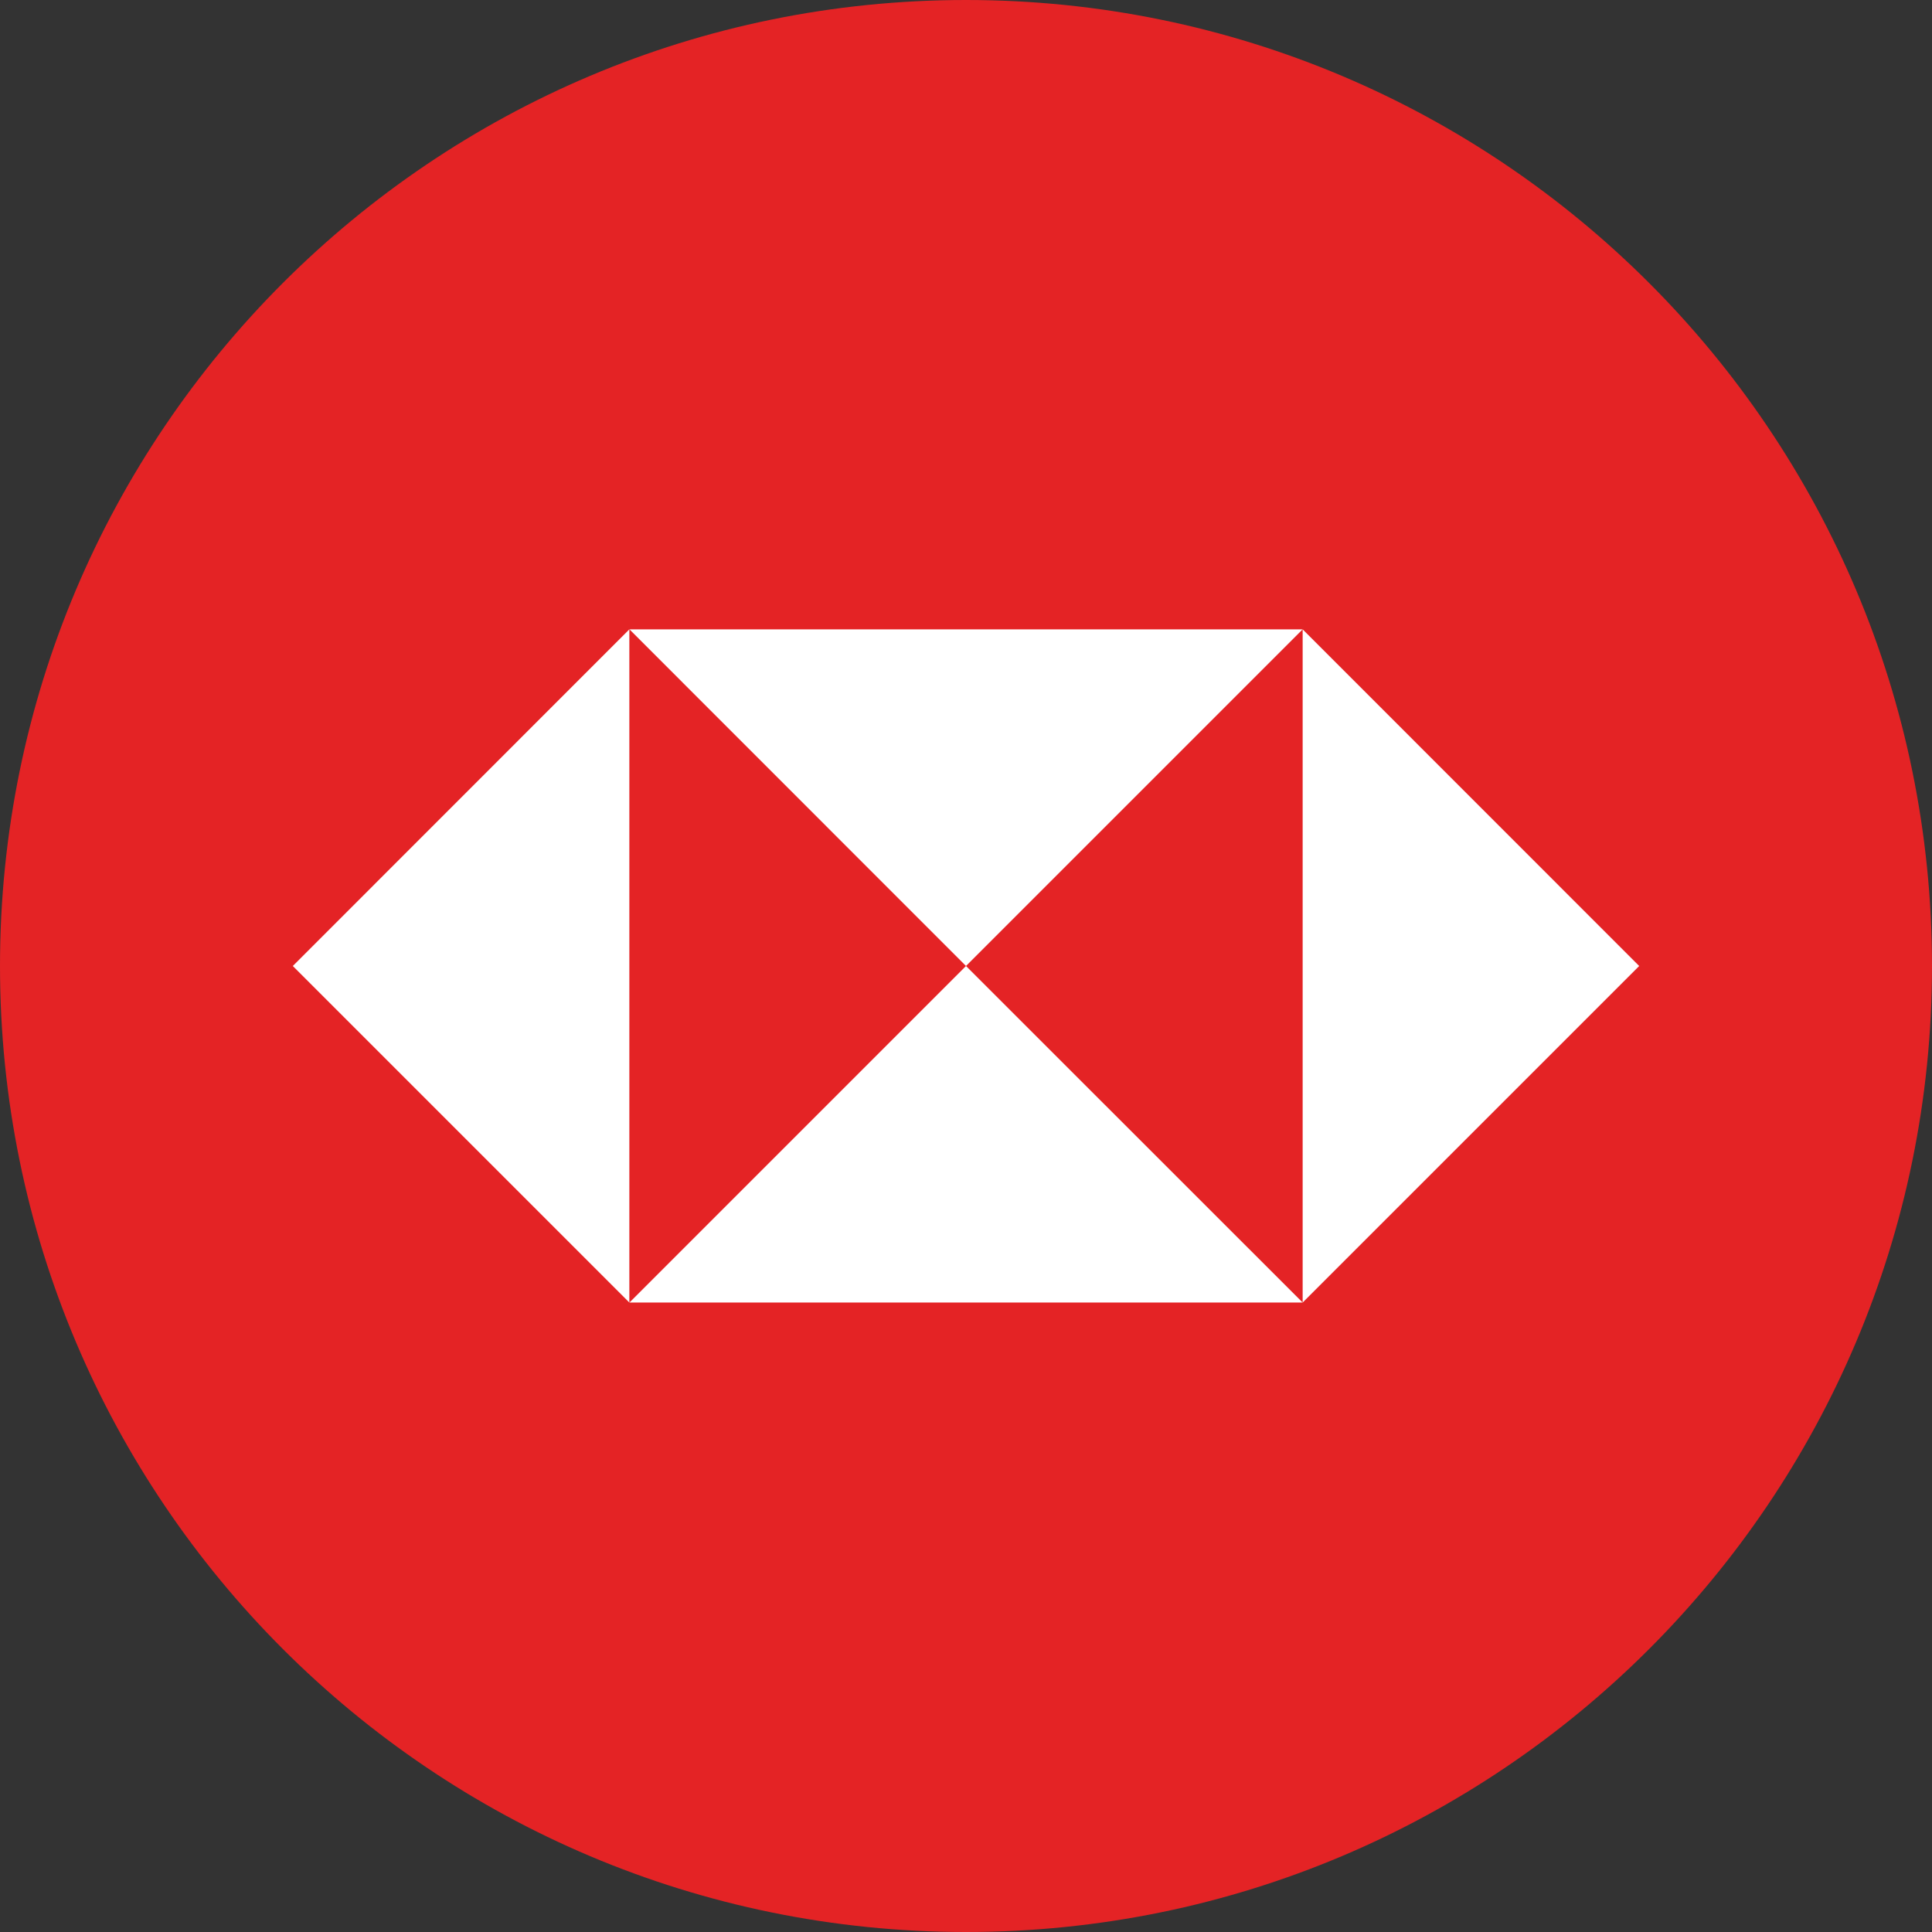<svg width="32" height="32" viewBox="0 0 32 32" fill="none" xmlns="http://www.w3.org/2000/svg">
<rect x="0" y="0" width="32" height="32" fill="#333333" stroke="none"/>
<path d="M0 16C0 24.837 7.163 32 16 32C24.837 32 32 24.837 32 16C32 7.163 24.837 0 16 0C7.163 0 0 7.163 0 16Z" fill="#E42325"/>
<path d="M4.85 16L10.424 21.574V10.424L4.85 16Z" fill="white"/>
<path d="M10.426 21.574H21.576L16 16L10.426 21.574Z" fill="white"/>
<path d="M16 16L21.576 10.424H10.426L16 16Z" fill="white"/>
<path d="M21.576 10.424V21.574L27.15 16L21.576 10.424Z" fill="white"/>
</svg>
